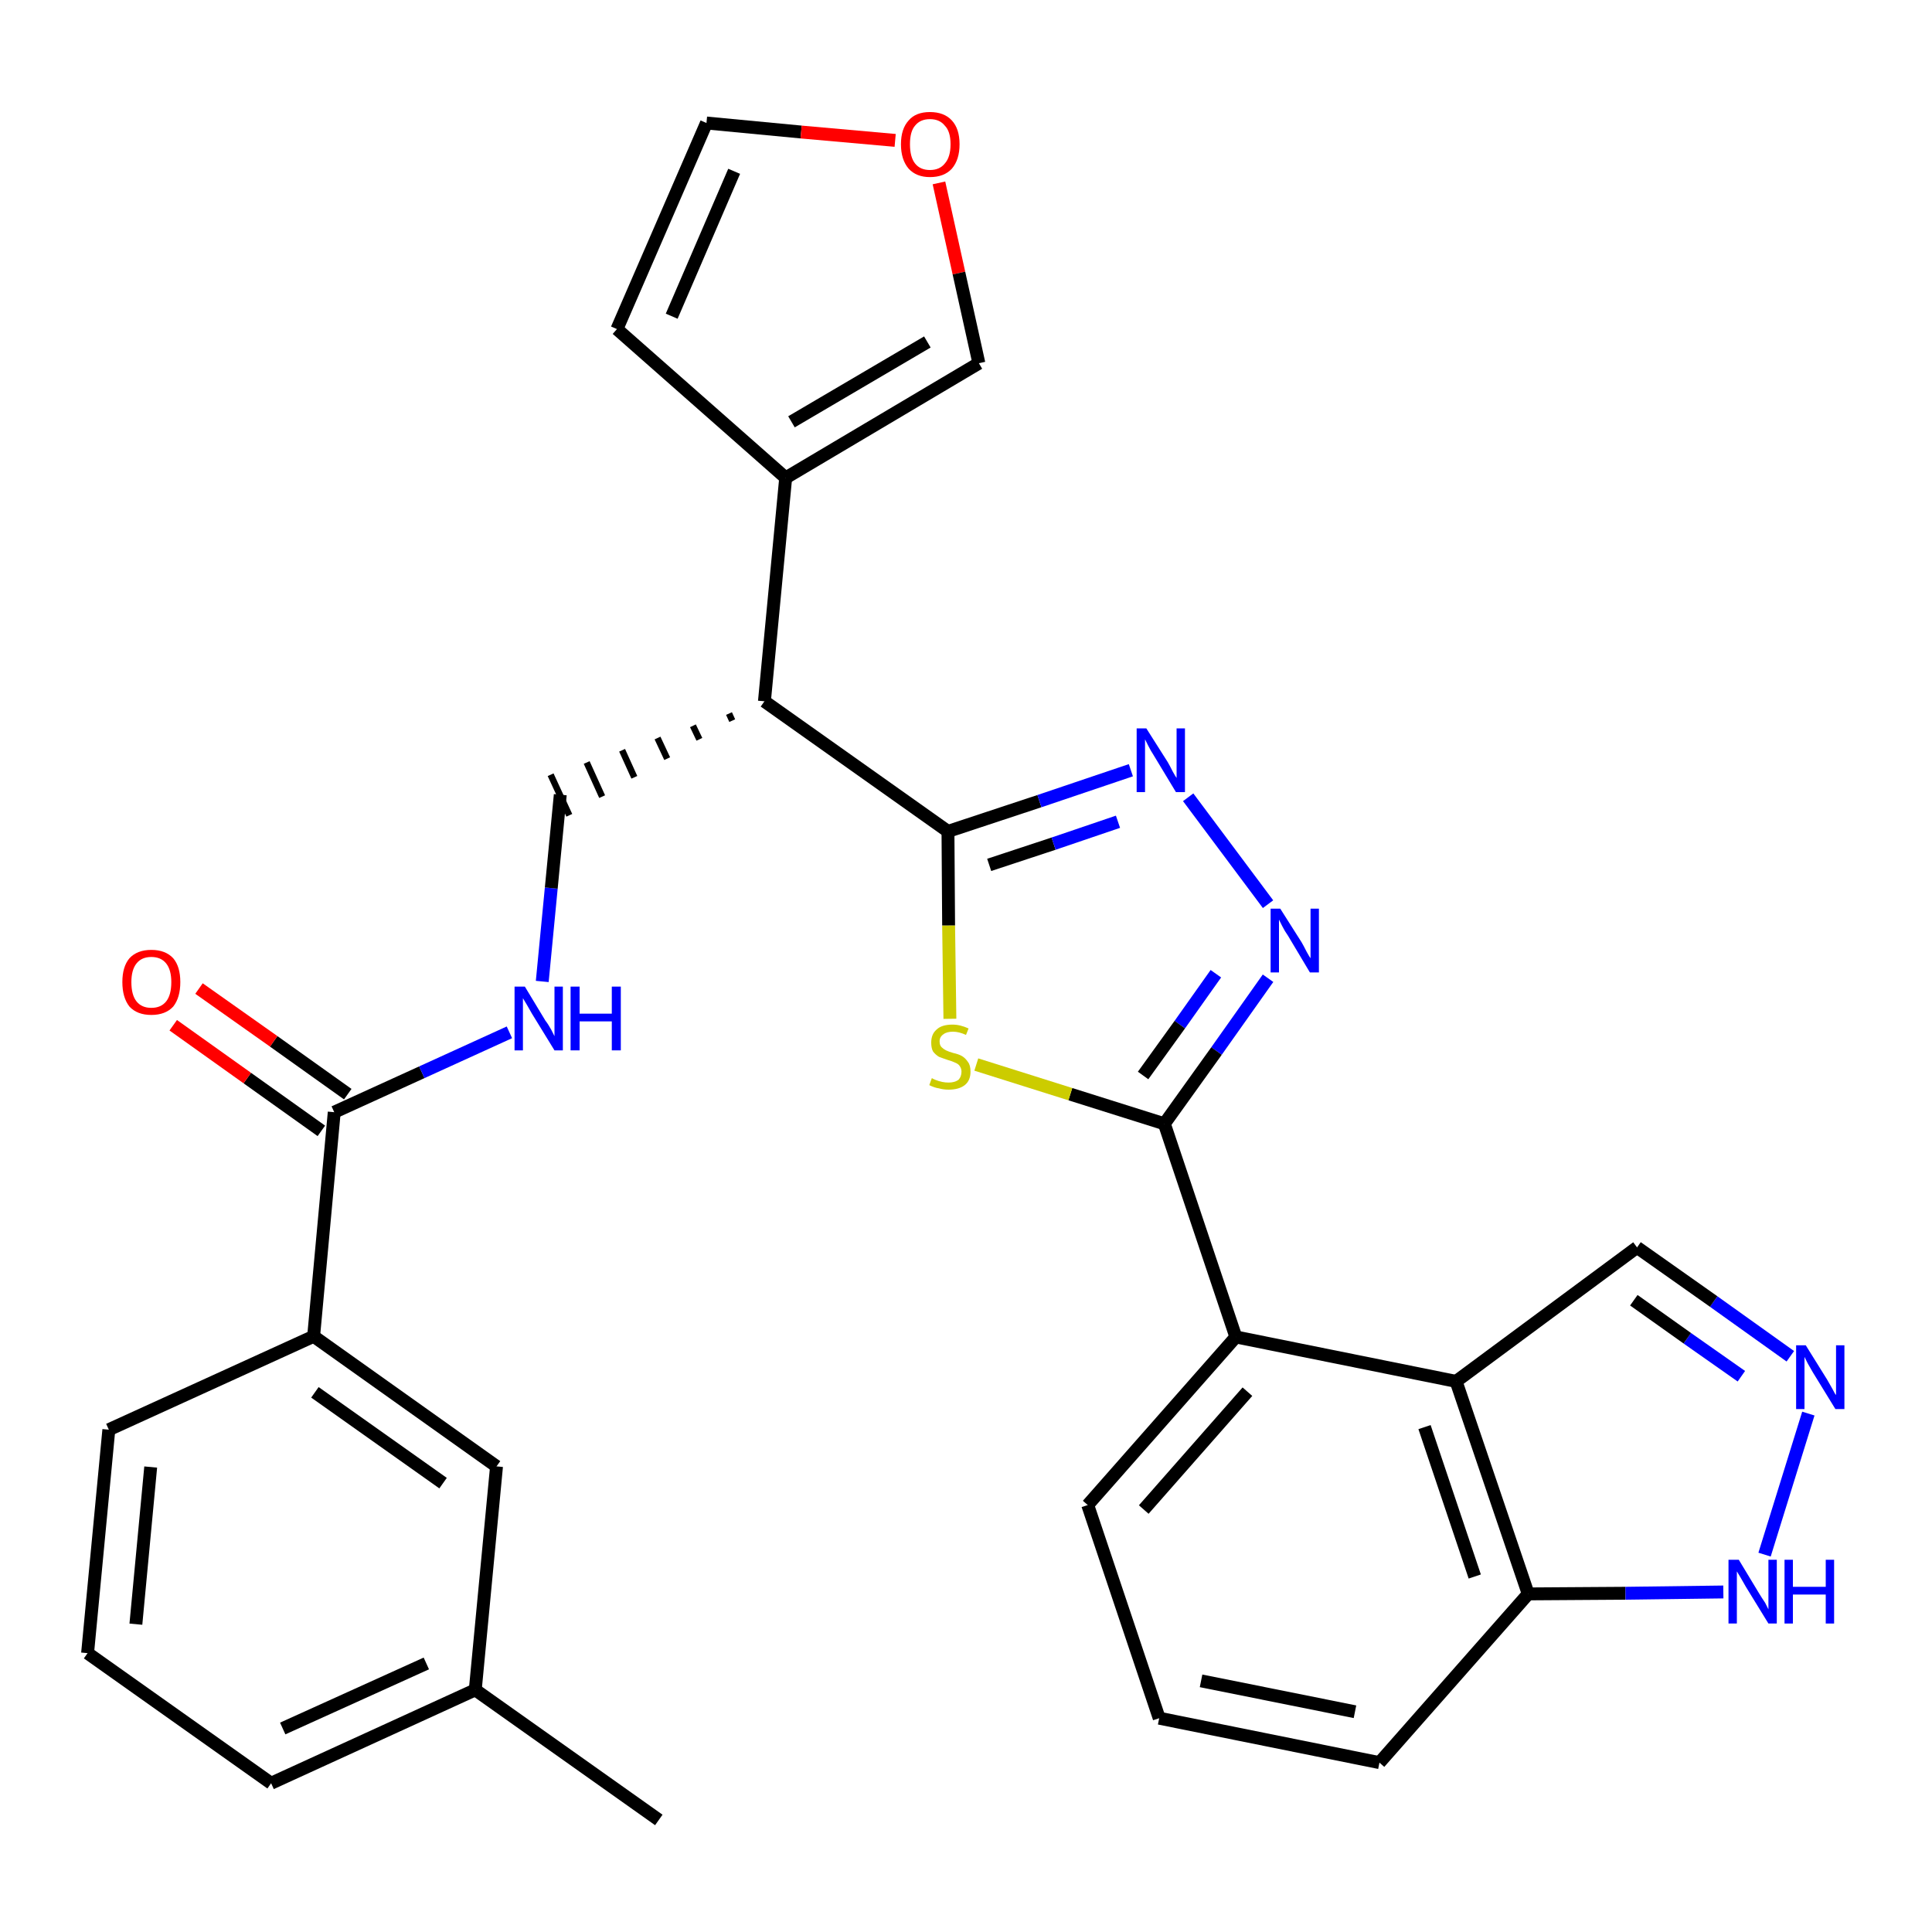 <?xml version='1.0' encoding='iso-8859-1'?>
<svg version='1.1' baseProfile='full'
              xmlns='http://www.w3.org/2000/svg'
                      xmlns:rdkit='http://www.rdkit.org/xml'
                      xmlns:xlink='http://www.w3.org/1999/xlink'
                  xml:space='preserve'
width='300px' height='300px' viewBox='0 0 300 300'>
<!-- END OF HEADER -->
<path class='bond-0 atom-0 atom-1' d='M 102.3,282.6 L 73.8,262.4' style='fill:none;fill-rule:evenodd;stroke:#000000;stroke-width:2.0px;stroke-linecap:butt;stroke-linejoin:miter;stroke-opacity:1' />
<path class='bond-1 atom-1 atom-2' d='M 73.8,262.4 L 42.1,276.9' style='fill:none;fill-rule:evenodd;stroke:#000000;stroke-width:2.0px;stroke-linecap:butt;stroke-linejoin:miter;stroke-opacity:1' />
<path class='bond-1 atom-1 atom-2' d='M 66.2,258.3 L 43.9,268.4' style='fill:none;fill-rule:evenodd;stroke:#000000;stroke-width:2.0px;stroke-linecap:butt;stroke-linejoin:miter;stroke-opacity:1' />
<path class='bond-30 atom-30 atom-1' d='M 77.1,227.7 L 73.8,262.4' style='fill:none;fill-rule:evenodd;stroke:#000000;stroke-width:2.0px;stroke-linecap:butt;stroke-linejoin:miter;stroke-opacity:1' />
<path class='bond-2 atom-2 atom-3' d='M 42.1,276.9 L 13.6,256.7' style='fill:none;fill-rule:evenodd;stroke:#000000;stroke-width:2.0px;stroke-linecap:butt;stroke-linejoin:miter;stroke-opacity:1' />
<path class='bond-3 atom-3 atom-4' d='M 13.6,256.7 L 16.9,222.0' style='fill:none;fill-rule:evenodd;stroke:#000000;stroke-width:2.0px;stroke-linecap:butt;stroke-linejoin:miter;stroke-opacity:1' />
<path class='bond-3 atom-3 atom-4' d='M 21.1,252.2 L 23.4,227.8' style='fill:none;fill-rule:evenodd;stroke:#000000;stroke-width:2.0px;stroke-linecap:butt;stroke-linejoin:miter;stroke-opacity:1' />
<path class='bond-4 atom-4 atom-5' d='M 16.9,222.0 L 48.7,207.5' style='fill:none;fill-rule:evenodd;stroke:#000000;stroke-width:2.0px;stroke-linecap:butt;stroke-linejoin:miter;stroke-opacity:1' />
<path class='bond-5 atom-5 atom-6' d='M 48.7,207.5 L 51.9,172.7' style='fill:none;fill-rule:evenodd;stroke:#000000;stroke-width:2.0px;stroke-linecap:butt;stroke-linejoin:miter;stroke-opacity:1' />
<path class='bond-29 atom-5 atom-30' d='M 48.7,207.5 L 77.1,227.7' style='fill:none;fill-rule:evenodd;stroke:#000000;stroke-width:2.0px;stroke-linecap:butt;stroke-linejoin:miter;stroke-opacity:1' />
<path class='bond-29 atom-5 atom-30' d='M 48.9,216.2 L 68.8,230.3' style='fill:none;fill-rule:evenodd;stroke:#000000;stroke-width:2.0px;stroke-linecap:butt;stroke-linejoin:miter;stroke-opacity:1' />
<path class='bond-6 atom-6 atom-7' d='M 54.0,169.9 L 42.5,161.7' style='fill:none;fill-rule:evenodd;stroke:#000000;stroke-width:2.0px;stroke-linecap:butt;stroke-linejoin:miter;stroke-opacity:1' />
<path class='bond-6 atom-6 atom-7' d='M 42.5,161.7 L 30.9,153.5' style='fill:none;fill-rule:evenodd;stroke:#FF0000;stroke-width:2.0px;stroke-linecap:butt;stroke-linejoin:miter;stroke-opacity:1' />
<path class='bond-6 atom-6 atom-7' d='M 49.9,175.6 L 38.4,167.4' style='fill:none;fill-rule:evenodd;stroke:#000000;stroke-width:2.0px;stroke-linecap:butt;stroke-linejoin:miter;stroke-opacity:1' />
<path class='bond-6 atom-6 atom-7' d='M 38.4,167.4 L 26.9,159.2' style='fill:none;fill-rule:evenodd;stroke:#FF0000;stroke-width:2.0px;stroke-linecap:butt;stroke-linejoin:miter;stroke-opacity:1' />
<path class='bond-7 atom-6 atom-8' d='M 51.9,172.7 L 65.5,166.5' style='fill:none;fill-rule:evenodd;stroke:#000000;stroke-width:2.0px;stroke-linecap:butt;stroke-linejoin:miter;stroke-opacity:1' />
<path class='bond-7 atom-6 atom-8' d='M 65.5,166.5 L 79.1,160.3' style='fill:none;fill-rule:evenodd;stroke:#0000FF;stroke-width:2.0px;stroke-linecap:butt;stroke-linejoin:miter;stroke-opacity:1' />
<path class='bond-8 atom-8 atom-9' d='M 84.2,152.4 L 85.6,137.9' style='fill:none;fill-rule:evenodd;stroke:#0000FF;stroke-width:2.0px;stroke-linecap:butt;stroke-linejoin:miter;stroke-opacity:1' />
<path class='bond-8 atom-8 atom-9' d='M 85.6,137.9 L 87.0,123.4' style='fill:none;fill-rule:evenodd;stroke:#000000;stroke-width:2.0px;stroke-linecap:butt;stroke-linejoin:miter;stroke-opacity:1' />
<path class='bond-9 atom-10 atom-9' d='M 113.2,110.8 L 113.7,111.9' style='fill:none;fill-rule:evenodd;stroke:#000000;stroke-width:1.0px;stroke-linecap:butt;stroke-linejoin:miter;stroke-opacity:1' />
<path class='bond-9 atom-10 atom-9' d='M 107.6,112.7 L 108.6,114.8' style='fill:none;fill-rule:evenodd;stroke:#000000;stroke-width:1.0px;stroke-linecap:butt;stroke-linejoin:miter;stroke-opacity:1' />
<path class='bond-9 atom-10 atom-9' d='M 102.1,114.6 L 103.6,117.8' style='fill:none;fill-rule:evenodd;stroke:#000000;stroke-width:1.0px;stroke-linecap:butt;stroke-linejoin:miter;stroke-opacity:1' />
<path class='bond-9 atom-10 atom-9' d='M 96.6,116.5 L 98.5,120.7' style='fill:none;fill-rule:evenodd;stroke:#000000;stroke-width:1.0px;stroke-linecap:butt;stroke-linejoin:miter;stroke-opacity:1' />
<path class='bond-9 atom-10 atom-9' d='M 91.1,118.4 L 93.5,123.7' style='fill:none;fill-rule:evenodd;stroke:#000000;stroke-width:1.0px;stroke-linecap:butt;stroke-linejoin:miter;stroke-opacity:1' />
<path class='bond-9 atom-10 atom-9' d='M 85.5,120.3 L 88.4,126.6' style='fill:none;fill-rule:evenodd;stroke:#000000;stroke-width:1.0px;stroke-linecap:butt;stroke-linejoin:miter;stroke-opacity:1' />
<path class='bond-10 atom-10 atom-11' d='M 118.7,108.9 L 122.0,74.2' style='fill:none;fill-rule:evenodd;stroke:#000000;stroke-width:2.0px;stroke-linecap:butt;stroke-linejoin:miter;stroke-opacity:1' />
<path class='bond-15 atom-10 atom-16' d='M 118.7,108.9 L 147.2,129.1' style='fill:none;fill-rule:evenodd;stroke:#000000;stroke-width:2.0px;stroke-linecap:butt;stroke-linejoin:miter;stroke-opacity:1' />
<path class='bond-11 atom-11 atom-12' d='M 122.0,74.2 L 95.8,51.1' style='fill:none;fill-rule:evenodd;stroke:#000000;stroke-width:2.0px;stroke-linecap:butt;stroke-linejoin:miter;stroke-opacity:1' />
<path class='bond-31 atom-15 atom-11' d='M 152.0,56.4 L 122.0,74.2' style='fill:none;fill-rule:evenodd;stroke:#000000;stroke-width:2.0px;stroke-linecap:butt;stroke-linejoin:miter;stroke-opacity:1' />
<path class='bond-31 atom-15 atom-11' d='M 144.0,53.1 L 122.9,65.5' style='fill:none;fill-rule:evenodd;stroke:#000000;stroke-width:2.0px;stroke-linecap:butt;stroke-linejoin:miter;stroke-opacity:1' />
<path class='bond-12 atom-12 atom-13' d='M 95.8,51.1 L 109.7,19.1' style='fill:none;fill-rule:evenodd;stroke:#000000;stroke-width:2.0px;stroke-linecap:butt;stroke-linejoin:miter;stroke-opacity:1' />
<path class='bond-12 atom-12 atom-13' d='M 104.3,49.1 L 114.0,26.6' style='fill:none;fill-rule:evenodd;stroke:#000000;stroke-width:2.0px;stroke-linecap:butt;stroke-linejoin:miter;stroke-opacity:1' />
<path class='bond-13 atom-13 atom-14' d='M 109.7,19.1 L 124.4,20.5' style='fill:none;fill-rule:evenodd;stroke:#000000;stroke-width:2.0px;stroke-linecap:butt;stroke-linejoin:miter;stroke-opacity:1' />
<path class='bond-13 atom-13 atom-14' d='M 124.4,20.5 L 139.0,21.8' style='fill:none;fill-rule:evenodd;stroke:#FF0000;stroke-width:2.0px;stroke-linecap:butt;stroke-linejoin:miter;stroke-opacity:1' />
<path class='bond-14 atom-14 atom-15' d='M 145.8,28.4 L 148.9,42.4' style='fill:none;fill-rule:evenodd;stroke:#FF0000;stroke-width:2.0px;stroke-linecap:butt;stroke-linejoin:miter;stroke-opacity:1' />
<path class='bond-14 atom-14 atom-15' d='M 148.9,42.4 L 152.0,56.4' style='fill:none;fill-rule:evenodd;stroke:#000000;stroke-width:2.0px;stroke-linecap:butt;stroke-linejoin:miter;stroke-opacity:1' />
<path class='bond-16 atom-16 atom-17' d='M 147.2,129.1 L 161.4,124.4' style='fill:none;fill-rule:evenodd;stroke:#000000;stroke-width:2.0px;stroke-linecap:butt;stroke-linejoin:miter;stroke-opacity:1' />
<path class='bond-16 atom-16 atom-17' d='M 161.4,124.4 L 175.6,119.6' style='fill:none;fill-rule:evenodd;stroke:#0000FF;stroke-width:2.0px;stroke-linecap:butt;stroke-linejoin:miter;stroke-opacity:1' />
<path class='bond-16 atom-16 atom-17' d='M 153.6,134.3 L 163.6,131.0' style='fill:none;fill-rule:evenodd;stroke:#000000;stroke-width:2.0px;stroke-linecap:butt;stroke-linejoin:miter;stroke-opacity:1' />
<path class='bond-16 atom-16 atom-17' d='M 163.6,131.0 L 173.6,127.6' style='fill:none;fill-rule:evenodd;stroke:#0000FF;stroke-width:2.0px;stroke-linecap:butt;stroke-linejoin:miter;stroke-opacity:1' />
<path class='bond-32 atom-29 atom-16' d='M 147.5,158.2 L 147.3,143.7' style='fill:none;fill-rule:evenodd;stroke:#CCCC00;stroke-width:2.0px;stroke-linecap:butt;stroke-linejoin:miter;stroke-opacity:1' />
<path class='bond-32 atom-29 atom-16' d='M 147.3,143.7 L 147.2,129.1' style='fill:none;fill-rule:evenodd;stroke:#000000;stroke-width:2.0px;stroke-linecap:butt;stroke-linejoin:miter;stroke-opacity:1' />
<path class='bond-17 atom-17 atom-18' d='M 184.5,123.8 L 196.9,140.4' style='fill:none;fill-rule:evenodd;stroke:#0000FF;stroke-width:2.0px;stroke-linecap:butt;stroke-linejoin:miter;stroke-opacity:1' />
<path class='bond-18 atom-18 atom-19' d='M 196.9,151.9 L 188.9,163.2' style='fill:none;fill-rule:evenodd;stroke:#0000FF;stroke-width:2.0px;stroke-linecap:butt;stroke-linejoin:miter;stroke-opacity:1' />
<path class='bond-18 atom-18 atom-19' d='M 188.9,163.2 L 180.8,174.5' style='fill:none;fill-rule:evenodd;stroke:#000000;stroke-width:2.0px;stroke-linecap:butt;stroke-linejoin:miter;stroke-opacity:1' />
<path class='bond-18 atom-18 atom-19' d='M 188.8,151.2 L 183.2,159.1' style='fill:none;fill-rule:evenodd;stroke:#0000FF;stroke-width:2.0px;stroke-linecap:butt;stroke-linejoin:miter;stroke-opacity:1' />
<path class='bond-18 atom-18 atom-19' d='M 183.2,159.1 L 177.5,167.0' style='fill:none;fill-rule:evenodd;stroke:#000000;stroke-width:2.0px;stroke-linecap:butt;stroke-linejoin:miter;stroke-opacity:1' />
<path class='bond-19 atom-19 atom-20' d='M 180.8,174.5 L 191.9,207.6' style='fill:none;fill-rule:evenodd;stroke:#000000;stroke-width:2.0px;stroke-linecap:butt;stroke-linejoin:miter;stroke-opacity:1' />
<path class='bond-28 atom-19 atom-29' d='M 180.8,174.5 L 166.2,169.9' style='fill:none;fill-rule:evenodd;stroke:#000000;stroke-width:2.0px;stroke-linecap:butt;stroke-linejoin:miter;stroke-opacity:1' />
<path class='bond-28 atom-19 atom-29' d='M 166.2,169.9 L 151.6,165.3' style='fill:none;fill-rule:evenodd;stroke:#CCCC00;stroke-width:2.0px;stroke-linecap:butt;stroke-linejoin:miter;stroke-opacity:1' />
<path class='bond-20 atom-20 atom-21' d='M 191.9,207.6 L 168.9,233.7' style='fill:none;fill-rule:evenodd;stroke:#000000;stroke-width:2.0px;stroke-linecap:butt;stroke-linejoin:miter;stroke-opacity:1' />
<path class='bond-20 atom-20 atom-21' d='M 193.7,216.1 L 177.6,234.4' style='fill:none;fill-rule:evenodd;stroke:#000000;stroke-width:2.0px;stroke-linecap:butt;stroke-linejoin:miter;stroke-opacity:1' />
<path class='bond-33 atom-28 atom-20' d='M 226.1,214.5 L 191.9,207.6' style='fill:none;fill-rule:evenodd;stroke:#000000;stroke-width:2.0px;stroke-linecap:butt;stroke-linejoin:miter;stroke-opacity:1' />
<path class='bond-21 atom-21 atom-22' d='M 168.9,233.7 L 180.0,266.8' style='fill:none;fill-rule:evenodd;stroke:#000000;stroke-width:2.0px;stroke-linecap:butt;stroke-linejoin:miter;stroke-opacity:1' />
<path class='bond-22 atom-22 atom-23' d='M 180.0,266.8 L 214.2,273.7' style='fill:none;fill-rule:evenodd;stroke:#000000;stroke-width:2.0px;stroke-linecap:butt;stroke-linejoin:miter;stroke-opacity:1' />
<path class='bond-22 atom-22 atom-23' d='M 186.5,261.0 L 210.4,265.8' style='fill:none;fill-rule:evenodd;stroke:#000000;stroke-width:2.0px;stroke-linecap:butt;stroke-linejoin:miter;stroke-opacity:1' />
<path class='bond-23 atom-23 atom-24' d='M 214.2,273.7 L 237.3,247.5' style='fill:none;fill-rule:evenodd;stroke:#000000;stroke-width:2.0px;stroke-linecap:butt;stroke-linejoin:miter;stroke-opacity:1' />
<path class='bond-24 atom-24 atom-25' d='M 237.3,247.5 L 252.4,247.4' style='fill:none;fill-rule:evenodd;stroke:#000000;stroke-width:2.0px;stroke-linecap:butt;stroke-linejoin:miter;stroke-opacity:1' />
<path class='bond-24 atom-24 atom-25' d='M 252.4,247.4 L 267.6,247.2' style='fill:none;fill-rule:evenodd;stroke:#0000FF;stroke-width:2.0px;stroke-linecap:butt;stroke-linejoin:miter;stroke-opacity:1' />
<path class='bond-34 atom-28 atom-24' d='M 226.1,214.5 L 237.3,247.5' style='fill:none;fill-rule:evenodd;stroke:#000000;stroke-width:2.0px;stroke-linecap:butt;stroke-linejoin:miter;stroke-opacity:1' />
<path class='bond-34 atom-28 atom-24' d='M 221.2,221.6 L 229.0,244.8' style='fill:none;fill-rule:evenodd;stroke:#000000;stroke-width:2.0px;stroke-linecap:butt;stroke-linejoin:miter;stroke-opacity:1' />
<path class='bond-25 atom-25 atom-26' d='M 274.0,241.4 L 280.8,219.5' style='fill:none;fill-rule:evenodd;stroke:#0000FF;stroke-width:2.0px;stroke-linecap:butt;stroke-linejoin:miter;stroke-opacity:1' />
<path class='bond-26 atom-26 atom-27' d='M 278.0,210.6 L 266.1,202.1' style='fill:none;fill-rule:evenodd;stroke:#0000FF;stroke-width:2.0px;stroke-linecap:butt;stroke-linejoin:miter;stroke-opacity:1' />
<path class='bond-26 atom-26 atom-27' d='M 266.1,202.1 L 254.2,193.7' style='fill:none;fill-rule:evenodd;stroke:#000000;stroke-width:2.0px;stroke-linecap:butt;stroke-linejoin:miter;stroke-opacity:1' />
<path class='bond-26 atom-26 atom-27' d='M 270.4,213.7 L 262.0,207.8' style='fill:none;fill-rule:evenodd;stroke:#0000FF;stroke-width:2.0px;stroke-linecap:butt;stroke-linejoin:miter;stroke-opacity:1' />
<path class='bond-26 atom-26 atom-27' d='M 262.0,207.8 L 253.7,201.9' style='fill:none;fill-rule:evenodd;stroke:#000000;stroke-width:2.0px;stroke-linecap:butt;stroke-linejoin:miter;stroke-opacity:1' />
<path class='bond-27 atom-27 atom-28' d='M 254.2,193.7 L 226.1,214.5' style='fill:none;fill-rule:evenodd;stroke:#000000;stroke-width:2.0px;stroke-linecap:butt;stroke-linejoin:miter;stroke-opacity:1' />
<path  class='atom-7' d='M 19.0 152.5
Q 19.0 150.1, 20.1 148.8
Q 21.3 147.5, 23.5 147.5
Q 25.7 147.5, 26.9 148.8
Q 28.0 150.1, 28.0 152.5
Q 28.0 154.9, 26.9 156.3
Q 25.7 157.6, 23.5 157.6
Q 21.3 157.6, 20.1 156.3
Q 19.0 154.9, 19.0 152.5
M 23.5 156.5
Q 25.0 156.5, 25.8 155.5
Q 26.6 154.5, 26.6 152.5
Q 26.6 150.6, 25.8 149.6
Q 25.0 148.6, 23.5 148.6
Q 22.0 148.6, 21.2 149.6
Q 20.4 150.6, 20.4 152.5
Q 20.4 154.5, 21.2 155.5
Q 22.0 156.5, 23.5 156.5
' fill='#FF0000'/>
<path  class='atom-8' d='M 81.5 153.2
L 84.7 158.5
Q 85.1 159.0, 85.6 159.9
Q 86.1 160.9, 86.1 160.9
L 86.1 153.2
L 87.4 153.2
L 87.4 163.1
L 86.1 163.1
L 82.6 157.4
Q 82.2 156.7, 81.8 156.0
Q 81.3 155.2, 81.2 155.0
L 81.2 163.1
L 79.9 163.1
L 79.9 153.2
L 81.5 153.2
' fill='#0000FF'/>
<path  class='atom-8' d='M 88.6 153.2
L 90.0 153.2
L 90.0 157.4
L 95.0 157.4
L 95.0 153.2
L 96.4 153.2
L 96.4 163.1
L 95.0 163.1
L 95.0 158.6
L 90.0 158.6
L 90.0 163.1
L 88.6 163.1
L 88.6 153.2
' fill='#0000FF'/>
<path  class='atom-14' d='M 139.9 22.4
Q 139.9 20.0, 141.1 18.7
Q 142.2 17.4, 144.4 17.4
Q 146.6 17.4, 147.8 18.7
Q 149.0 20.0, 149.0 22.4
Q 149.0 24.8, 147.8 26.2
Q 146.6 27.5, 144.4 27.5
Q 142.3 27.5, 141.1 26.2
Q 139.9 24.8, 139.9 22.4
M 144.4 26.4
Q 145.9 26.4, 146.7 25.4
Q 147.6 24.4, 147.6 22.4
Q 147.6 20.4, 146.7 19.5
Q 145.9 18.5, 144.4 18.5
Q 142.9 18.5, 142.1 19.5
Q 141.3 20.4, 141.3 22.4
Q 141.3 24.4, 142.1 25.4
Q 142.9 26.4, 144.4 26.4
' fill='#FF0000'/>
<path  class='atom-17' d='M 178.0 113.1
L 181.3 118.3
Q 181.6 118.8, 182.1 119.8
Q 182.6 120.7, 182.7 120.8
L 182.7 113.1
L 184.0 113.1
L 184.0 123.0
L 182.6 123.0
L 179.1 117.2
Q 178.7 116.6, 178.3 115.8
Q 177.9 115.0, 177.8 114.8
L 177.8 123.0
L 176.5 123.0
L 176.5 113.1
L 178.0 113.1
' fill='#0000FF'/>
<path  class='atom-18' d='M 198.8 141.1
L 202.1 146.3
Q 202.4 146.8, 202.9 147.8
Q 203.4 148.7, 203.5 148.8
L 203.5 141.1
L 204.8 141.1
L 204.8 151.0
L 203.4 151.0
L 200.0 145.3
Q 199.5 144.6, 199.1 143.8
Q 198.7 143.0, 198.6 142.8
L 198.6 151.0
L 197.3 151.0
L 197.3 141.1
L 198.8 141.1
' fill='#0000FF'/>
<path  class='atom-25' d='M 270.0 242.2
L 273.2 247.5
Q 273.5 248.0, 274.1 248.9
Q 274.6 249.9, 274.6 249.9
L 274.6 242.2
L 275.9 242.2
L 275.9 252.1
L 274.6 252.1
L 271.1 246.4
Q 270.7 245.7, 270.3 245.0
Q 269.8 244.2, 269.7 244.0
L 269.7 252.1
L 268.4 252.1
L 268.4 242.2
L 270.0 242.2
' fill='#0000FF'/>
<path  class='atom-25' d='M 277.1 242.2
L 278.4 242.2
L 278.4 246.4
L 283.5 246.4
L 283.5 242.2
L 284.8 242.2
L 284.8 252.1
L 283.5 252.1
L 283.5 247.6
L 278.4 247.6
L 278.4 252.1
L 277.1 252.1
L 277.1 242.2
' fill='#0000FF'/>
<path  class='atom-26' d='M 280.4 208.9
L 283.7 214.2
Q 284.0 214.7, 284.5 215.6
Q 285.0 216.6, 285.1 216.6
L 285.1 208.9
L 286.4 208.9
L 286.4 218.8
L 285.0 218.8
L 281.5 213.1
Q 281.1 212.4, 280.7 211.7
Q 280.3 210.9, 280.2 210.7
L 280.2 218.8
L 278.9 218.8
L 278.9 208.9
L 280.4 208.9
' fill='#0000FF'/>
<path  class='atom-29' d='M 144.7 167.4
Q 144.8 167.5, 145.3 167.7
Q 145.8 167.9, 146.3 168.0
Q 146.8 168.1, 147.3 168.1
Q 148.2 168.1, 148.8 167.7
Q 149.3 167.2, 149.3 166.4
Q 149.3 165.9, 149.0 165.5
Q 148.8 165.2, 148.3 165.0
Q 147.9 164.8, 147.2 164.6
Q 146.3 164.3, 145.8 164.1
Q 145.3 163.8, 144.9 163.3
Q 144.6 162.8, 144.6 161.9
Q 144.6 160.6, 145.4 159.9
Q 146.2 159.1, 147.9 159.1
Q 149.1 159.1, 150.4 159.7
L 150.0 160.7
Q 148.9 160.2, 148.0 160.2
Q 147.0 160.2, 146.5 160.6
Q 145.9 161.0, 145.9 161.7
Q 145.9 162.3, 146.2 162.6
Q 146.5 162.9, 146.9 163.1
Q 147.3 163.3, 148.0 163.5
Q 148.9 163.7, 149.4 164.0
Q 149.9 164.3, 150.3 164.9
Q 150.7 165.4, 150.7 166.4
Q 150.7 167.8, 149.8 168.5
Q 148.9 169.2, 147.3 169.2
Q 146.5 169.2, 145.8 169.0
Q 145.1 168.9, 144.3 168.5
L 144.7 167.4
' fill='#CCCC00'/>
</svg>
